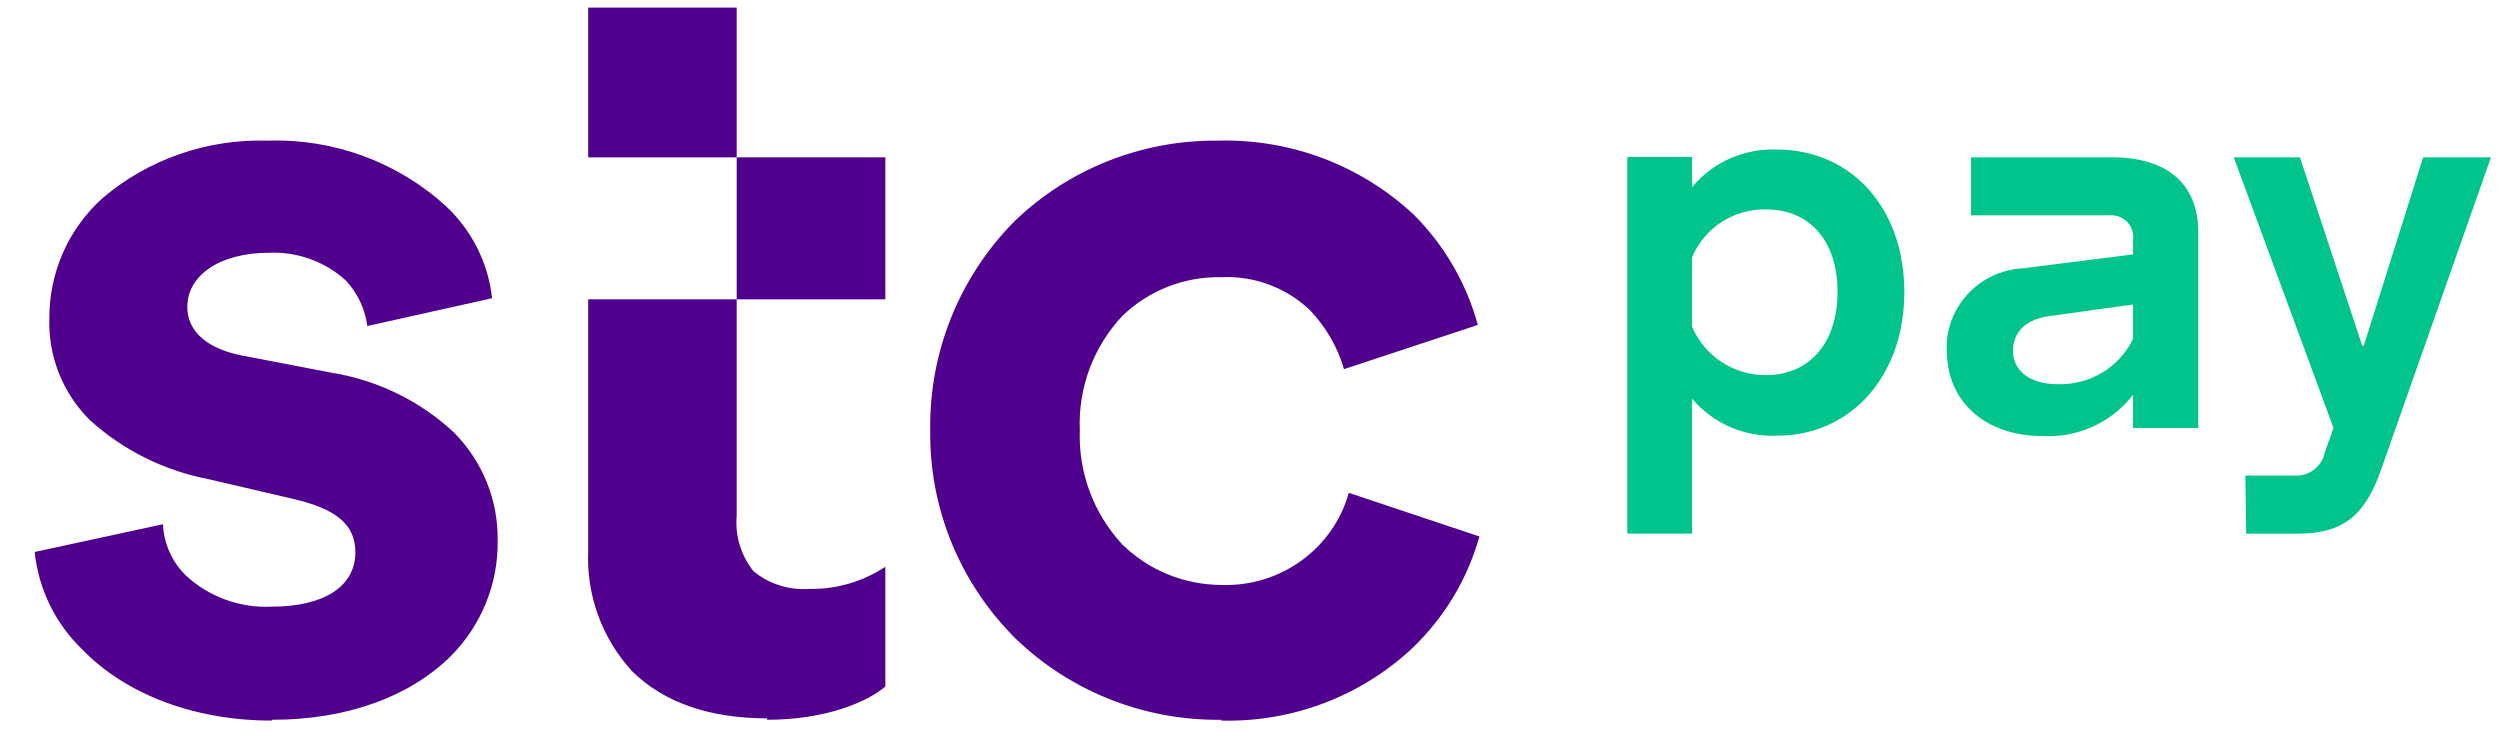 <svg width="65" height="19" viewBox="0 0 65 19" fill="none" xmlns="http://www.w3.org/2000/svg">
<path d="M42.31 13.874V4.081H43.994V4.865C44.532 4.216 45.351 3.853 46.203 3.889C48.136 3.889 49.513 5.412 49.513 7.595C49.513 9.778 48.119 11.328 46.203 11.328C45.355 11.365 44.536 11.01 43.994 10.365V13.874H42.31ZM43.994 6.693V8.492C44.316 9.259 45.074 9.757 45.914 9.753C47.031 9.753 47.776 8.937 47.776 7.586C47.776 6.236 47.031 5.444 45.914 5.444C45.074 5.428 44.308 5.926 43.994 6.693Z" fill="#00C48C"/>
<path d="M50.614 9.141C50.56 8.003 51.445 7.036 52.6 6.975L55.459 6.615V6.244C55.505 5.938 55.293 5.648 54.979 5.603C54.934 5.595 54.884 5.595 54.838 5.599H51.247V4.09H54.909C56.357 4.09 57.155 4.791 57.155 6.04V11.129H55.459V10.263C54.904 10.986 54.019 11.39 53.1 11.337C51.623 11.337 50.618 10.443 50.618 9.125M53.514 9.99C54.342 10.01 55.103 9.549 55.459 8.811V7.917L53.278 8.219C52.67 8.305 52.339 8.627 52.339 9.125C52.339 9.623 52.753 9.99 53.514 9.99Z" fill="#00C48C"/>
<path d="M58.38 12.365H59.621C60.019 12.402 60.379 12.136 60.449 11.749L60.672 11.129L58.078 4.09H59.799L61.417 8.986H61.459L63.002 4.09H64.765L61.922 12.173C61.537 13.283 61.024 13.875 59.77 13.875H58.401L58.38 12.365Z" fill="#00C48C"/>
<path d="M7.076 18.714C9.033 18.714 10.643 18.11 11.698 17.082C12.509 16.278 12.956 15.189 12.939 14.054C12.956 13.005 12.546 11.993 11.801 11.243C10.912 10.414 9.79 9.872 8.582 9.684L6.331 9.251C5.396 9.08 4.87 8.619 4.87 7.982C4.87 7.166 5.698 6.571 7.006 6.571C7.738 6.542 8.454 6.803 8.992 7.293C9.298 7.619 9.492 8.035 9.55 8.476L12.794 7.754C12.695 6.84 12.269 5.991 11.594 5.359C10.336 4.212 8.673 3.6 6.96 3.657C5.384 3.608 3.848 4.143 2.657 5.159C1.775 5.958 1.279 7.089 1.283 8.272C1.25 9.264 1.631 10.223 2.338 10.924C3.199 11.704 4.262 12.234 5.408 12.455L7.63 12.973C8.743 13.234 9.24 13.638 9.24 14.36C9.24 15.254 8.412 15.772 7.076 15.772C6.244 15.817 5.429 15.519 4.825 14.956C4.469 14.601 4.258 14.128 4.237 13.63L0.902 14.352C1.002 15.315 1.44 16.217 2.144 16.89C3.257 18.041 5.04 18.735 7.059 18.735M31.745 18.735C33.586 18.784 35.37 18.11 36.71 16.862C37.55 16.062 38.154 15.058 38.465 13.948L35.068 12.814C34.662 14.271 33.288 15.262 31.758 15.209C30.789 15.205 29.867 14.829 29.18 14.156C28.431 13.348 28.034 12.279 28.075 11.181C28.029 10.088 28.427 9.019 29.18 8.215C29.867 7.55 30.794 7.187 31.753 7.207C32.614 7.166 33.45 7.48 34.066 8.072C34.476 8.505 34.778 9.027 34.944 9.598L38.423 8.448C38.13 7.37 37.559 6.387 36.768 5.591C35.395 4.302 33.557 3.604 31.662 3.657C29.684 3.637 27.777 4.396 26.366 5.763C24.939 7.211 24.157 9.162 24.186 11.181C24.157 13.214 24.959 15.168 26.412 16.609C27.839 17.984 29.767 18.743 31.762 18.714M19.944 18.714C21.467 18.714 22.547 18.253 23.019 17.849V14.736C22.439 15.119 21.757 15.323 21.057 15.311C20.528 15.352 20.002 15.189 19.593 14.854C19.266 14.446 19.108 13.928 19.154 13.409V0.197H15.293V4.09H23.019V7.782H15.293V14.311C15.24 15.466 15.649 16.596 16.436 17.453C17.263 18.269 18.455 18.677 19.944 18.677" fill="#4F008C"/>
</svg>
